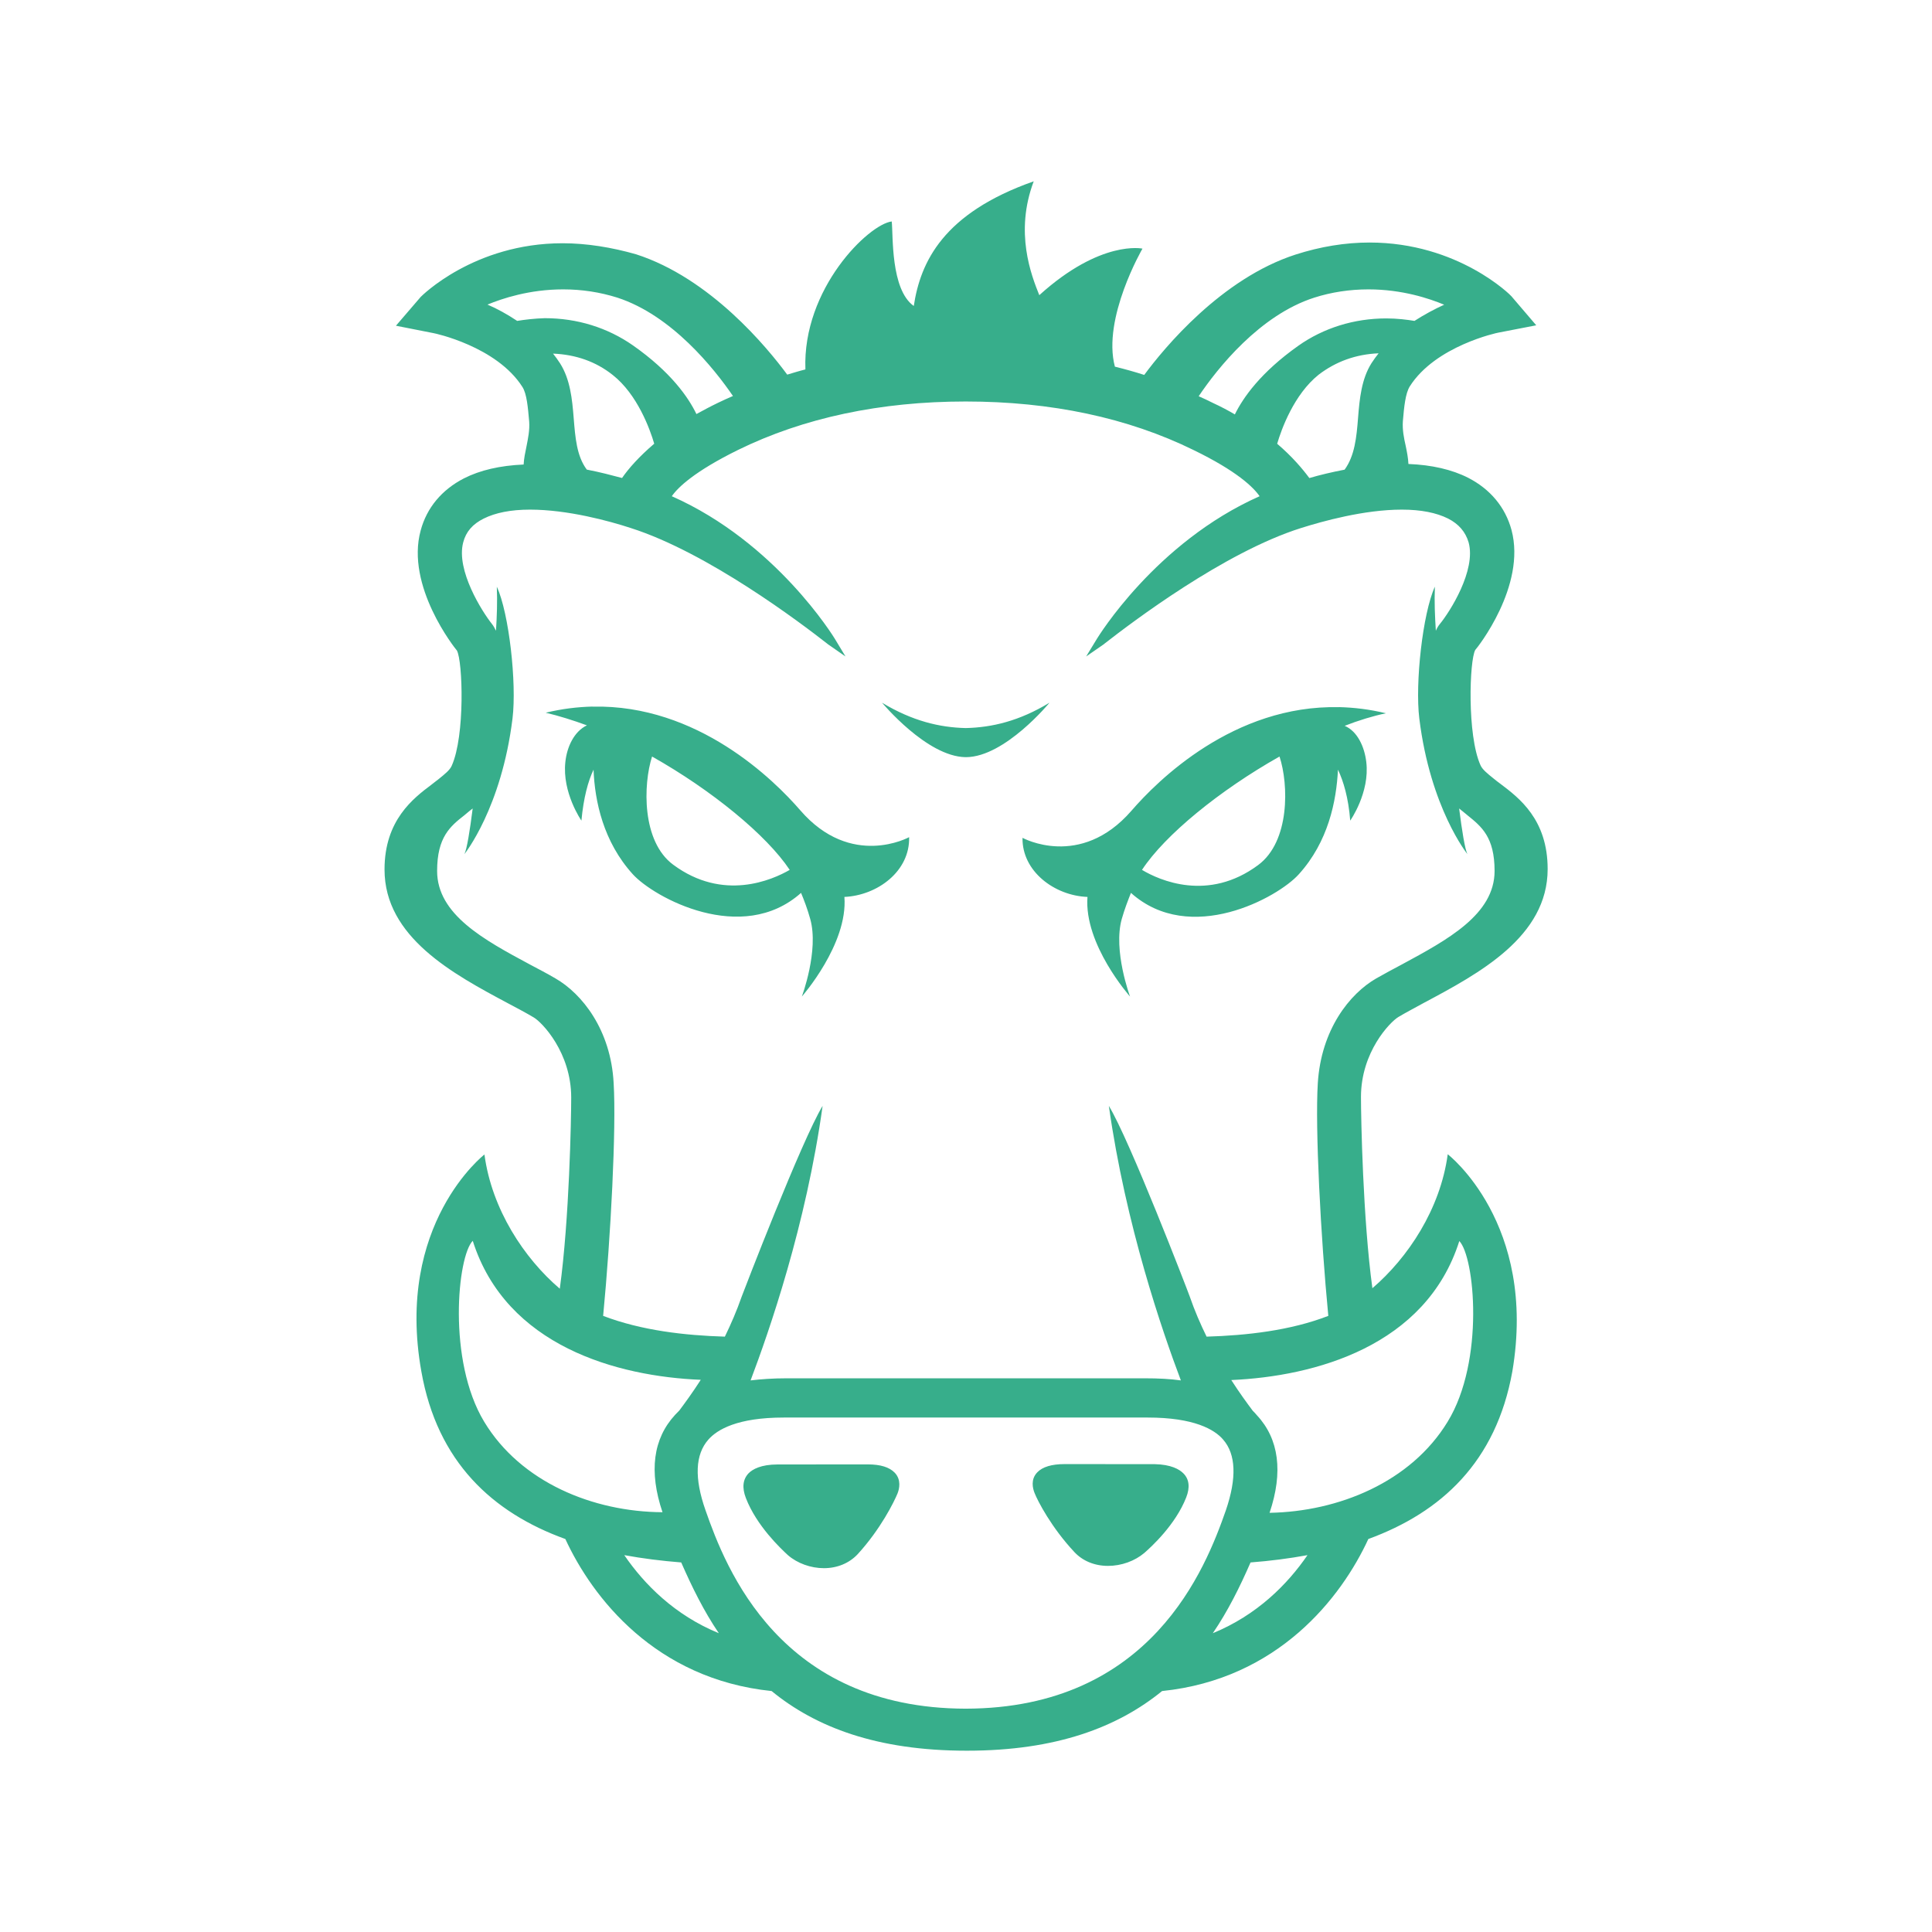 <svg xmlns="http://www.w3.org/2000/svg" xmlns:xlink="http://www.w3.org/1999/xlink" viewBox="0,0,256,256" width="32px" height="32px" fill-rule="nonzero"><g fill="#37ae8b" fill-rule="nonzero" stroke="none" stroke-width="1" stroke-linecap="butt" stroke-linejoin="miter" stroke-miterlimit="10" stroke-dasharray="" stroke-dashoffset="0" font-family="none" font-weight="none" font-size="none" text-anchor="none" style="mix-blend-mode: normal"><g transform="scale(8,8)"><path d="M17.119,3.004c-1.497,0.528 -1.873,1.333 -1.984,2.064c-0.386,-0.274 -0.34,-1.171 -0.365,-1.4c-0.381,0.046 -1.481,1.111 -1.43,2.451c-0.102,0.025 -0.2,0.056 -0.301,0.086c-0.33,-0.447 -1.273,-1.598 -2.506,-1.994c-0.402,-0.114 -0.814,-0.182 -1.215,-0.182c-1.472,0 -2.34,0.879 -2.35,0.889l-0.41,0.477l0.623,0.123c0.01,0 1.046,0.218 1.473,0.893c0.071,0.112 0.09,0.334 0.111,0.572c0.01,0.142 -0.019,0.28 -0.045,0.412c-0.02,0.096 -0.042,0.198 -0.047,0.299c-0.391,0.017 -0.721,0.093 -0.99,0.23c-0.365,0.188 -0.614,0.485 -0.715,0.861c-0.254,0.924 0.569,1.955 0.6,1.99c0.096,0.173 0.137,1.411 -0.086,1.908c-0.03,0.071 -0.113,0.137 -0.219,0.223c-0.036,0.025 -0.07,0.056 -0.111,0.086c-0.31,0.233 -0.783,0.593 -0.783,1.41c0,1.122 1.138,1.732 2.051,2.219c0.152,0.081 0.295,0.156 0.422,0.232c0.137,0.081 0.619,0.58 0.619,1.326c0,0.35 -0.031,2.014 -0.189,3.166c-0.589,-0.502 -1.127,-1.314 -1.248,-2.223c0,0 -1.482,1.148 -1.045,3.594c0.264,1.497 1.177,2.339 2.385,2.775c0.447,0.969 1.492,2.32 3.416,2.518c0.731,0.599 1.747,0.988 3.229,0.988h0.01c1.477,0 2.493,-0.389 3.229,-0.988c1.923,-0.198 2.969,-1.549 3.416,-2.518c1.208,-0.442 2.116,-1.278 2.385,-2.775c0.416,-2.455 -1.07,-3.598 -1.07,-3.598c-0.122,0.908 -0.66,1.716 -1.248,2.219c-0.157,-1.152 -0.189,-2.818 -0.189,-3.168c0,-0.746 0.482,-1.242 0.619,-1.324c0.127,-0.076 0.275,-0.153 0.422,-0.234c0.914,-0.487 2.051,-1.095 2.051,-2.217c0,-0.822 -0.473,-1.178 -0.783,-1.412c-0.041,-0.03 -0.075,-0.056 -0.111,-0.086c-0.107,-0.086 -0.189,-0.152 -0.219,-0.223c-0.223,-0.497 -0.183,-1.736 -0.086,-1.908c0.03,-0.03 0.849,-1.06 0.6,-1.988c-0.102,-0.376 -0.351,-0.675 -0.717,-0.863c-0.269,-0.137 -0.604,-0.214 -0.99,-0.229c-0.005,-0.102 -0.024,-0.198 -0.045,-0.299c-0.03,-0.132 -0.057,-0.268 -0.047,-0.41c0.02,-0.239 0.042,-0.458 0.113,-0.574c0.426,-0.675 1.461,-0.893 1.471,-0.893l0.625,-0.121l-0.412,-0.482c-0.005,-0.01 -0.878,-0.889 -2.35,-0.889c-0.401,0 -0.812,0.067 -1.223,0.199c-1.228,0.396 -2.178,1.547 -2.508,1.994c-0.157,-0.051 -0.319,-0.096 -0.486,-0.137c-0.213,-0.802 0.457,-1.955 0.457,-1.955c0,0 -0.689,-0.152 -1.709,0.771c-0.132,-0.33 -0.412,-1.039 -0.092,-1.887zM9.328,4.793c0.31,0 0.609,0.046 0.898,0.137c0.903,0.294 1.605,1.177 1.914,1.629c-0.081,0.036 -0.162,0.07 -0.244,0.111c-0.127,0.061 -0.25,0.127 -0.361,0.188c-0.132,-0.274 -0.421,-0.695 -1.051,-1.137c-0.421,-0.294 -0.923,-0.451 -1.461,-0.451c-0.171,0.005 -0.335,0.025 -0.457,0.045c-0.167,-0.111 -0.335,-0.204 -0.492,-0.27c0.244,-0.101 0.695,-0.252 1.254,-0.252zM22.666,4.793c0.558,0 1.01,0.152 1.254,0.254c-0.157,0.071 -0.325,0.161 -0.492,0.268c-0.122,-0.02 -0.284,-0.041 -0.467,-0.041c-0.533,0 -1.04,0.158 -1.457,0.453c-0.624,0.442 -0.914,0.858 -1.051,1.137c-0.112,-0.066 -0.227,-0.127 -0.359,-0.188c-0.081,-0.041 -0.158,-0.077 -0.24,-0.113c0.31,-0.462 1.011,-1.344 1.914,-1.633c0.284,-0.091 0.589,-0.137 0.898,-0.137zM22.834,5.852c-0.041,0.051 -0.081,0.107 -0.117,0.162c-0.167,0.264 -0.198,0.59 -0.223,0.904c-0.025,0.325 -0.056,0.632 -0.223,0.861c-0.213,0.041 -0.411,0.088 -0.584,0.139c-0.117,-0.157 -0.284,-0.355 -0.533,-0.568c0.071,-0.244 0.28,-0.818 0.686,-1.143c0.284,-0.218 0.618,-0.34 0.994,-0.355zM9.16,5.857c0.376,0.015 0.711,0.132 0.99,0.355c0.406,0.32 0.615,0.894 0.686,1.137c-0.249,0.213 -0.421,0.406 -0.533,0.568c-0.173,-0.046 -0.37,-0.098 -0.584,-0.139c-0.167,-0.223 -0.191,-0.53 -0.217,-0.855c-0.025,-0.315 -0.058,-0.64 -0.225,-0.904c-0.036,-0.056 -0.076,-0.111 -0.117,-0.162zM15.996,6.65c1.416,0 2.685,0.27 3.771,0.803c0.721,0.35 0.995,0.619 1.096,0.766c-1.726,0.766 -2.683,2.344 -2.693,2.359l-0.18,0.295l0.285,-0.197c0,0 0.01,-0.006 0.02,-0.016c0.442,-0.345 1.98,-1.513 3.254,-1.914c0.355,-0.112 1.045,-0.305 1.67,-0.305c0.32,0 0.573,0.052 0.766,0.148c0.178,0.091 0.289,0.222 0.34,0.395c0.127,0.462 -0.31,1.149 -0.477,1.352c-0.025,0.03 -0.046,0.065 -0.066,0.111c-0.015,-0.233 -0.026,-0.481 -0.016,-0.73c-0.203,0.447 -0.329,1.599 -0.258,2.182c0.183,1.487 0.797,2.248 0.797,2.248c-0.041,-0.081 -0.091,-0.391 -0.137,-0.756c0.036,0.03 0.075,0.06 0.111,0.09l0.025,0.021c0.233,0.188 0.451,0.36 0.451,0.924c0,0.721 -0.782,1.141 -1.533,1.547c-0.147,0.076 -0.289,0.156 -0.426,0.232c-0.442,0.254 -0.914,0.848 -0.969,1.736c-0.046,0.741 0.047,2.534 0.174,3.854c-0.629,0.244 -1.356,0.324 -2.016,0.344c-0.102,-0.208 -0.198,-0.43 -0.279,-0.664c-0.036,-0.102 -0.995,-2.594 -1.34,-3.158c0.279,1.979 0.888,3.74 1.193,4.547c-0.178,-0.025 -0.37,-0.035 -0.594,-0.035h-5.939c-0.223,0 -0.421,0.014 -0.594,0.035c0.305,-0.807 0.919,-2.568 1.193,-4.547c-0.345,0.568 -1.304,3.061 -1.34,3.158c-0.081,0.233 -0.178,0.456 -0.279,0.664c-0.66,-0.02 -1.381,-0.101 -2.016,-0.344c0.127,-1.32 0.219,-3.108 0.174,-3.854c-0.046,-0.884 -0.524,-1.483 -0.965,-1.736c-0.137,-0.081 -0.284,-0.156 -0.426,-0.232c-0.756,-0.406 -1.533,-0.826 -1.533,-1.547c0,-0.563 0.219,-0.741 0.453,-0.924l0.025,-0.021c0.036,-0.03 0.07,-0.06 0.111,-0.09c-0.046,0.365 -0.096,0.675 -0.137,0.756c0,0 0.614,-0.761 0.797,-2.248c0.071,-0.584 -0.057,-1.741 -0.26,-2.182c0.01,0.249 0.001,0.496 -0.014,0.73c-0.02,-0.041 -0.041,-0.08 -0.066,-0.111c-0.162,-0.203 -0.599,-0.89 -0.477,-1.352c0.046,-0.178 0.157,-0.304 0.34,-0.395c0.193,-0.096 0.447,-0.148 0.766,-0.148c0.624,0 1.314,0.188 1.67,0.305c1.274,0.406 2.811,1.569 3.252,1.914c0.01,0.01 0.021,0.016 0.021,0.016l0.283,0.197l-0.178,-0.295c-0.01,-0.015 -0.968,-1.593 -2.699,-2.359c0.102,-0.147 0.376,-0.411 1.096,-0.766c1.086,-0.533 2.359,-0.803 3.77,-0.803zM14.609,11.639c0.002,0 0.739,0.892 1.383,0.902h0.01c0.645,-0.005 1.381,-0.902 1.381,-0.902c-0.502,0.305 -0.955,0.41 -1.387,0.42c-0.431,-0.01 -0.884,-0.116 -1.387,-0.42zM9.814,11.703c-0.249,0.006 -0.508,0.037 -0.775,0.102c0.217,0.051 0.45,0.124 0.682,0.209c-0.214,0.102 -0.331,0.359 -0.357,0.607c-0.056,0.508 0.266,0.971 0.266,0.971c0.036,-0.381 0.11,-0.652 0.201,-0.844c0.02,0.523 0.162,1.194 0.65,1.732c0.35,0.386 1.808,1.182 2.787,0.309c0.051,0.122 0.107,0.27 0.152,0.432c0.147,0.523 -0.139,1.285 -0.139,1.285c0,0 0.766,-0.869 0.705,-1.65c0.548,-0.025 1.087,-0.426 1.072,-0.99c0,0 -0.96,0.53 -1.803,-0.445c-0.43,-0.497 -1.697,-1.757 -3.441,-1.717zM22.178,11.713c-1.747,-0.04 -3.009,1.219 -3.439,1.717c-0.848,0.974 -1.803,0.447 -1.803,0.447c-0.01,0.553 0.528,0.958 1.076,0.979c-0.061,0.787 0.705,1.65 0.705,1.65c0,0 -0.284,-0.762 -0.137,-1.285c0.046,-0.162 0.102,-0.306 0.152,-0.432c0.98,0.878 2.436,0.077 2.781,-0.309c0.487,-0.538 0.622,-1.209 0.648,-1.732c0.091,0.193 0.173,0.464 0.203,0.844c0,0 0.327,-0.464 0.266,-0.971c-0.03,-0.254 -0.147,-0.507 -0.355,-0.598h-0.006c0.233,-0.091 0.468,-0.163 0.686,-0.209c-0.268,-0.065 -0.528,-0.096 -0.777,-0.102zM10.801,12.531c0.99,0.558 1.898,1.303 2.279,1.877c-0.289,0.167 -1.102,0.528 -1.93,-0.086c-0.523,-0.386 -0.498,-1.329 -0.35,-1.791zM21.193,12.531c0.152,0.462 0.174,1.406 -0.354,1.797c-0.827,0.614 -1.635,0.253 -1.924,0.08c0.38,-0.579 1.288,-1.319 2.277,-1.877zM7.83,20.551c0.553,1.746 2.396,2.247 3.777,2.303c-0.137,0.213 -0.264,0.386 -0.355,0.508l-0.07,0.072c-0.365,0.396 -0.437,0.938 -0.209,1.613c-1.152,-0.006 -2.349,-0.498 -2.953,-1.498c-0.614,-1.015 -0.443,-2.745 -0.189,-2.998zM24.17,20.555c0.253,0.255 0.426,1.984 -0.193,2.994c-0.609,1 -1.807,1.488 -2.949,1.508c0.228,-0.675 0.156,-1.224 -0.209,-1.615c-0.02,-0.025 -0.045,-0.051 -0.07,-0.076c-0.091,-0.122 -0.218,-0.294 -0.355,-0.508c1.38,-0.061 3.224,-0.557 3.777,-2.303zM12.982,23.479h6.029c0.766,0 1.106,0.198 1.248,0.365c0.213,0.244 0.227,0.639 0.045,1.172c-0.334,0.954 -1.233,3.28 -4.309,3.285c-3.076,-0.005 -3.974,-2.325 -4.309,-3.285c-0.188,-0.533 -0.172,-0.924 0.047,-1.172c0.147,-0.167 0.482,-0.365 1.248,-0.365zM17.633,24.25c-0.213,0 -0.366,0.046 -0.453,0.137c-0.112,0.117 -0.075,0.264 -0.045,0.34c0.051,0.132 0.279,0.573 0.66,0.98c0.137,0.147 0.334,0.229 0.557,0.229c0.223,0 0.443,-0.081 0.6,-0.213c0.117,-0.102 0.518,-0.468 0.695,-0.92c0.066,-0.167 0.05,-0.304 -0.047,-0.4c-0.065,-0.066 -0.203,-0.147 -0.477,-0.152zM12.881,24.256c-0.279,0 -0.416,0.08 -0.482,0.146c-0.096,0.102 -0.111,0.238 -0.045,0.41c0.178,0.462 0.579,0.838 0.695,0.945c0.157,0.137 0.38,0.217 0.598,0.217c0.223,0 0.422,-0.085 0.559,-0.232c0.381,-0.416 0.604,-0.869 0.66,-1.006c0.03,-0.076 0.065,-0.227 -0.047,-0.344c-0.09,-0.092 -0.237,-0.137 -0.445,-0.137zM10.34,25.758c0.305,0.056 0.618,0.095 0.943,0.121c0.178,0.406 0.375,0.807 0.623,1.172c-0.731,-0.299 -1.236,-0.811 -1.566,-1.293zM21.656,25.758c-0.33,0.482 -0.837,0.994 -1.568,1.293c0.249,-0.365 0.448,-0.766 0.625,-1.172c0.325,-0.025 0.638,-0.065 0.943,-0.121z"></path></g></g></svg>